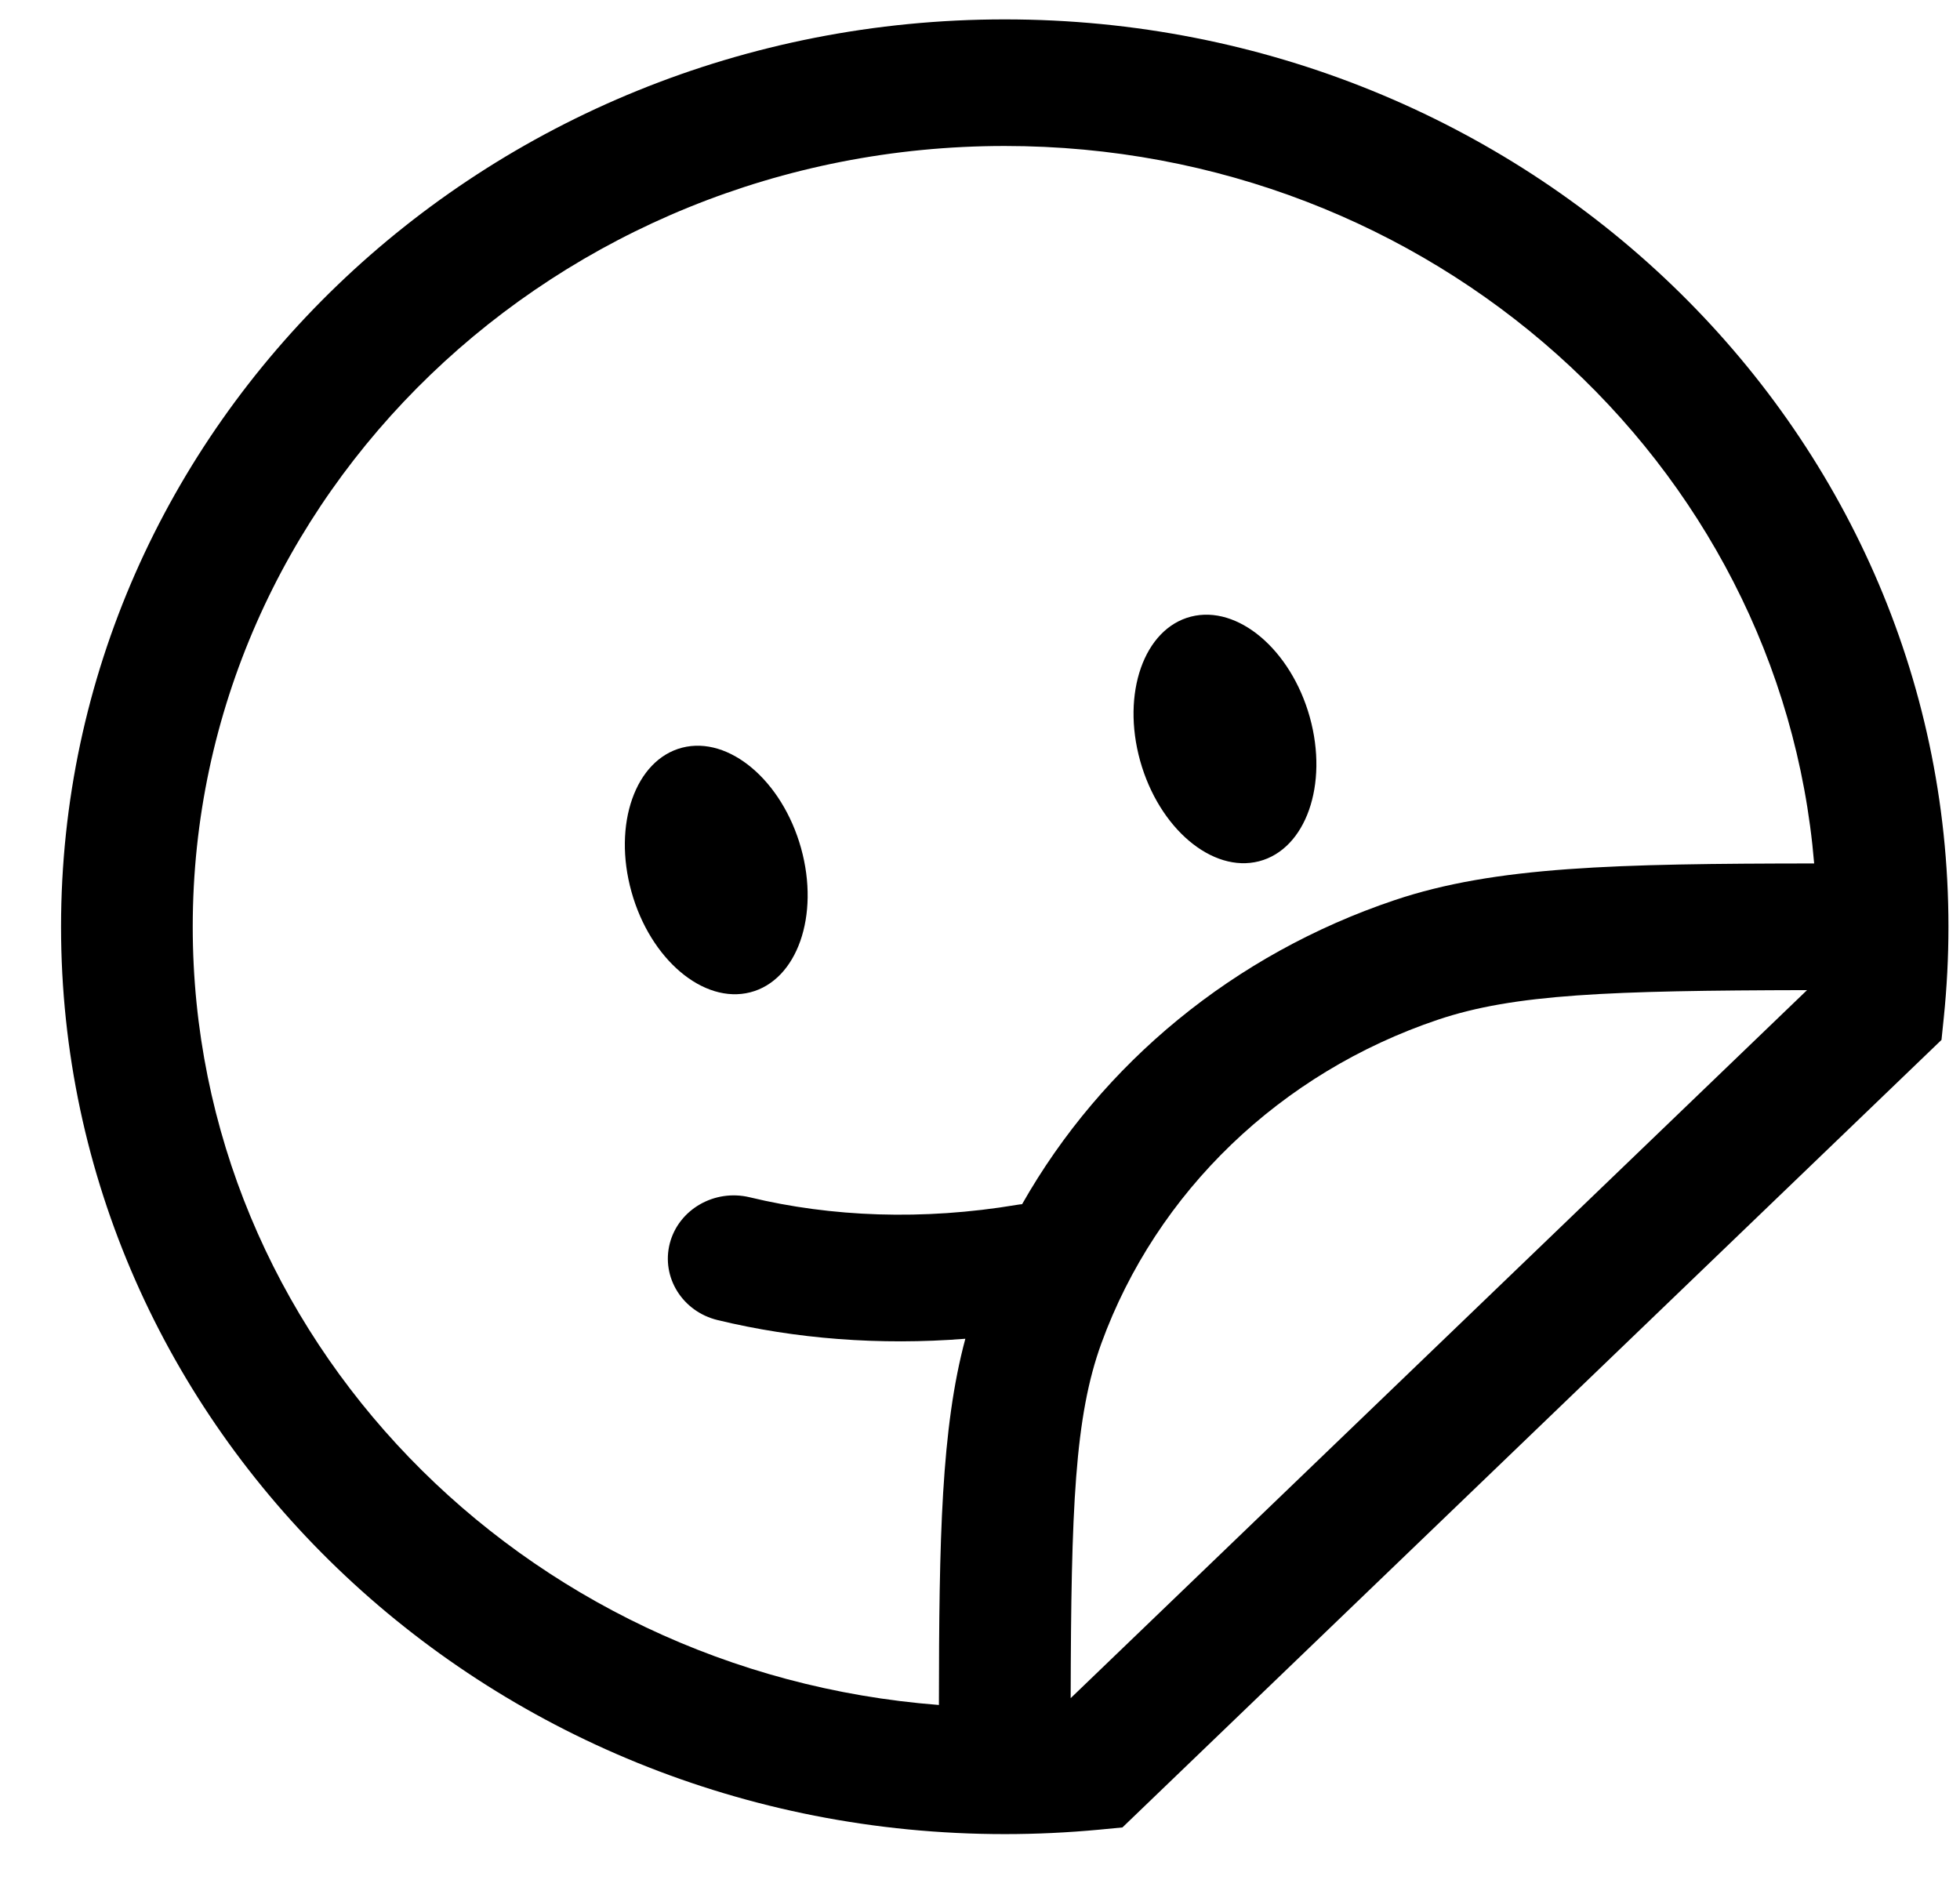 <svg width="27" height="26" viewBox="0 0 27 26" fill="none" xmlns="http://www.w3.org/2000/svg">
<path d="M18.043 9.879C18.302 10.809 17.989 11.698 17.344 11.865C16.699 12.031 15.966 11.411 15.706 10.481C15.447 9.55 15.76 8.661 16.405 8.495C17.05 8.329 17.783 8.949 18.043 9.879Z" fill="black"/>
<path d="M11.035 11.684C11.294 12.615 10.981 13.504 10.336 13.67C9.691 13.836 8.958 13.216 8.699 12.286C8.439 11.356 8.752 10.467 9.397 10.3C10.042 10.134 10.775 10.754 11.035 11.684Z" fill="black"/>
<path fill-rule="evenodd" clip-rule="evenodd" d="M13.841 2.011C7.663 2.011 2.655 6.827 2.655 12.767C2.655 18.414 7.18 23.044 12.934 23.488C12.936 21.191 12.966 19.678 13.298 18.443C12.114 18.536 10.958 18.445 9.887 18.186C9.401 18.069 9.106 17.596 9.227 17.128C9.349 16.661 9.842 16.377 10.328 16.494C11.451 16.765 12.711 16.816 14.01 16.598C14.033 16.594 14.056 16.591 14.08 16.589C15.183 14.645 17.003 13.143 19.21 12.401C20.597 11.934 22.262 11.898 24.991 11.895C24.529 6.363 19.713 2.011 13.841 2.011ZM24.893 13.64C22.165 13.646 20.86 13.694 19.81 14.047C17.639 14.777 15.932 16.419 15.172 18.506C14.805 19.516 14.755 20.771 14.749 23.394L24.893 13.64ZM0.841 12.767C0.841 5.864 6.661 0.267 13.841 0.267C21.021 0.267 26.841 5.864 26.841 12.767C26.841 13.188 26.819 13.605 26.777 14.016L26.745 14.326L15.462 25.175L15.14 25.206C14.712 25.246 14.279 25.267 13.841 25.267C6.661 25.267 0.841 19.671 0.841 12.767Z" fill="black"/>
</svg>
